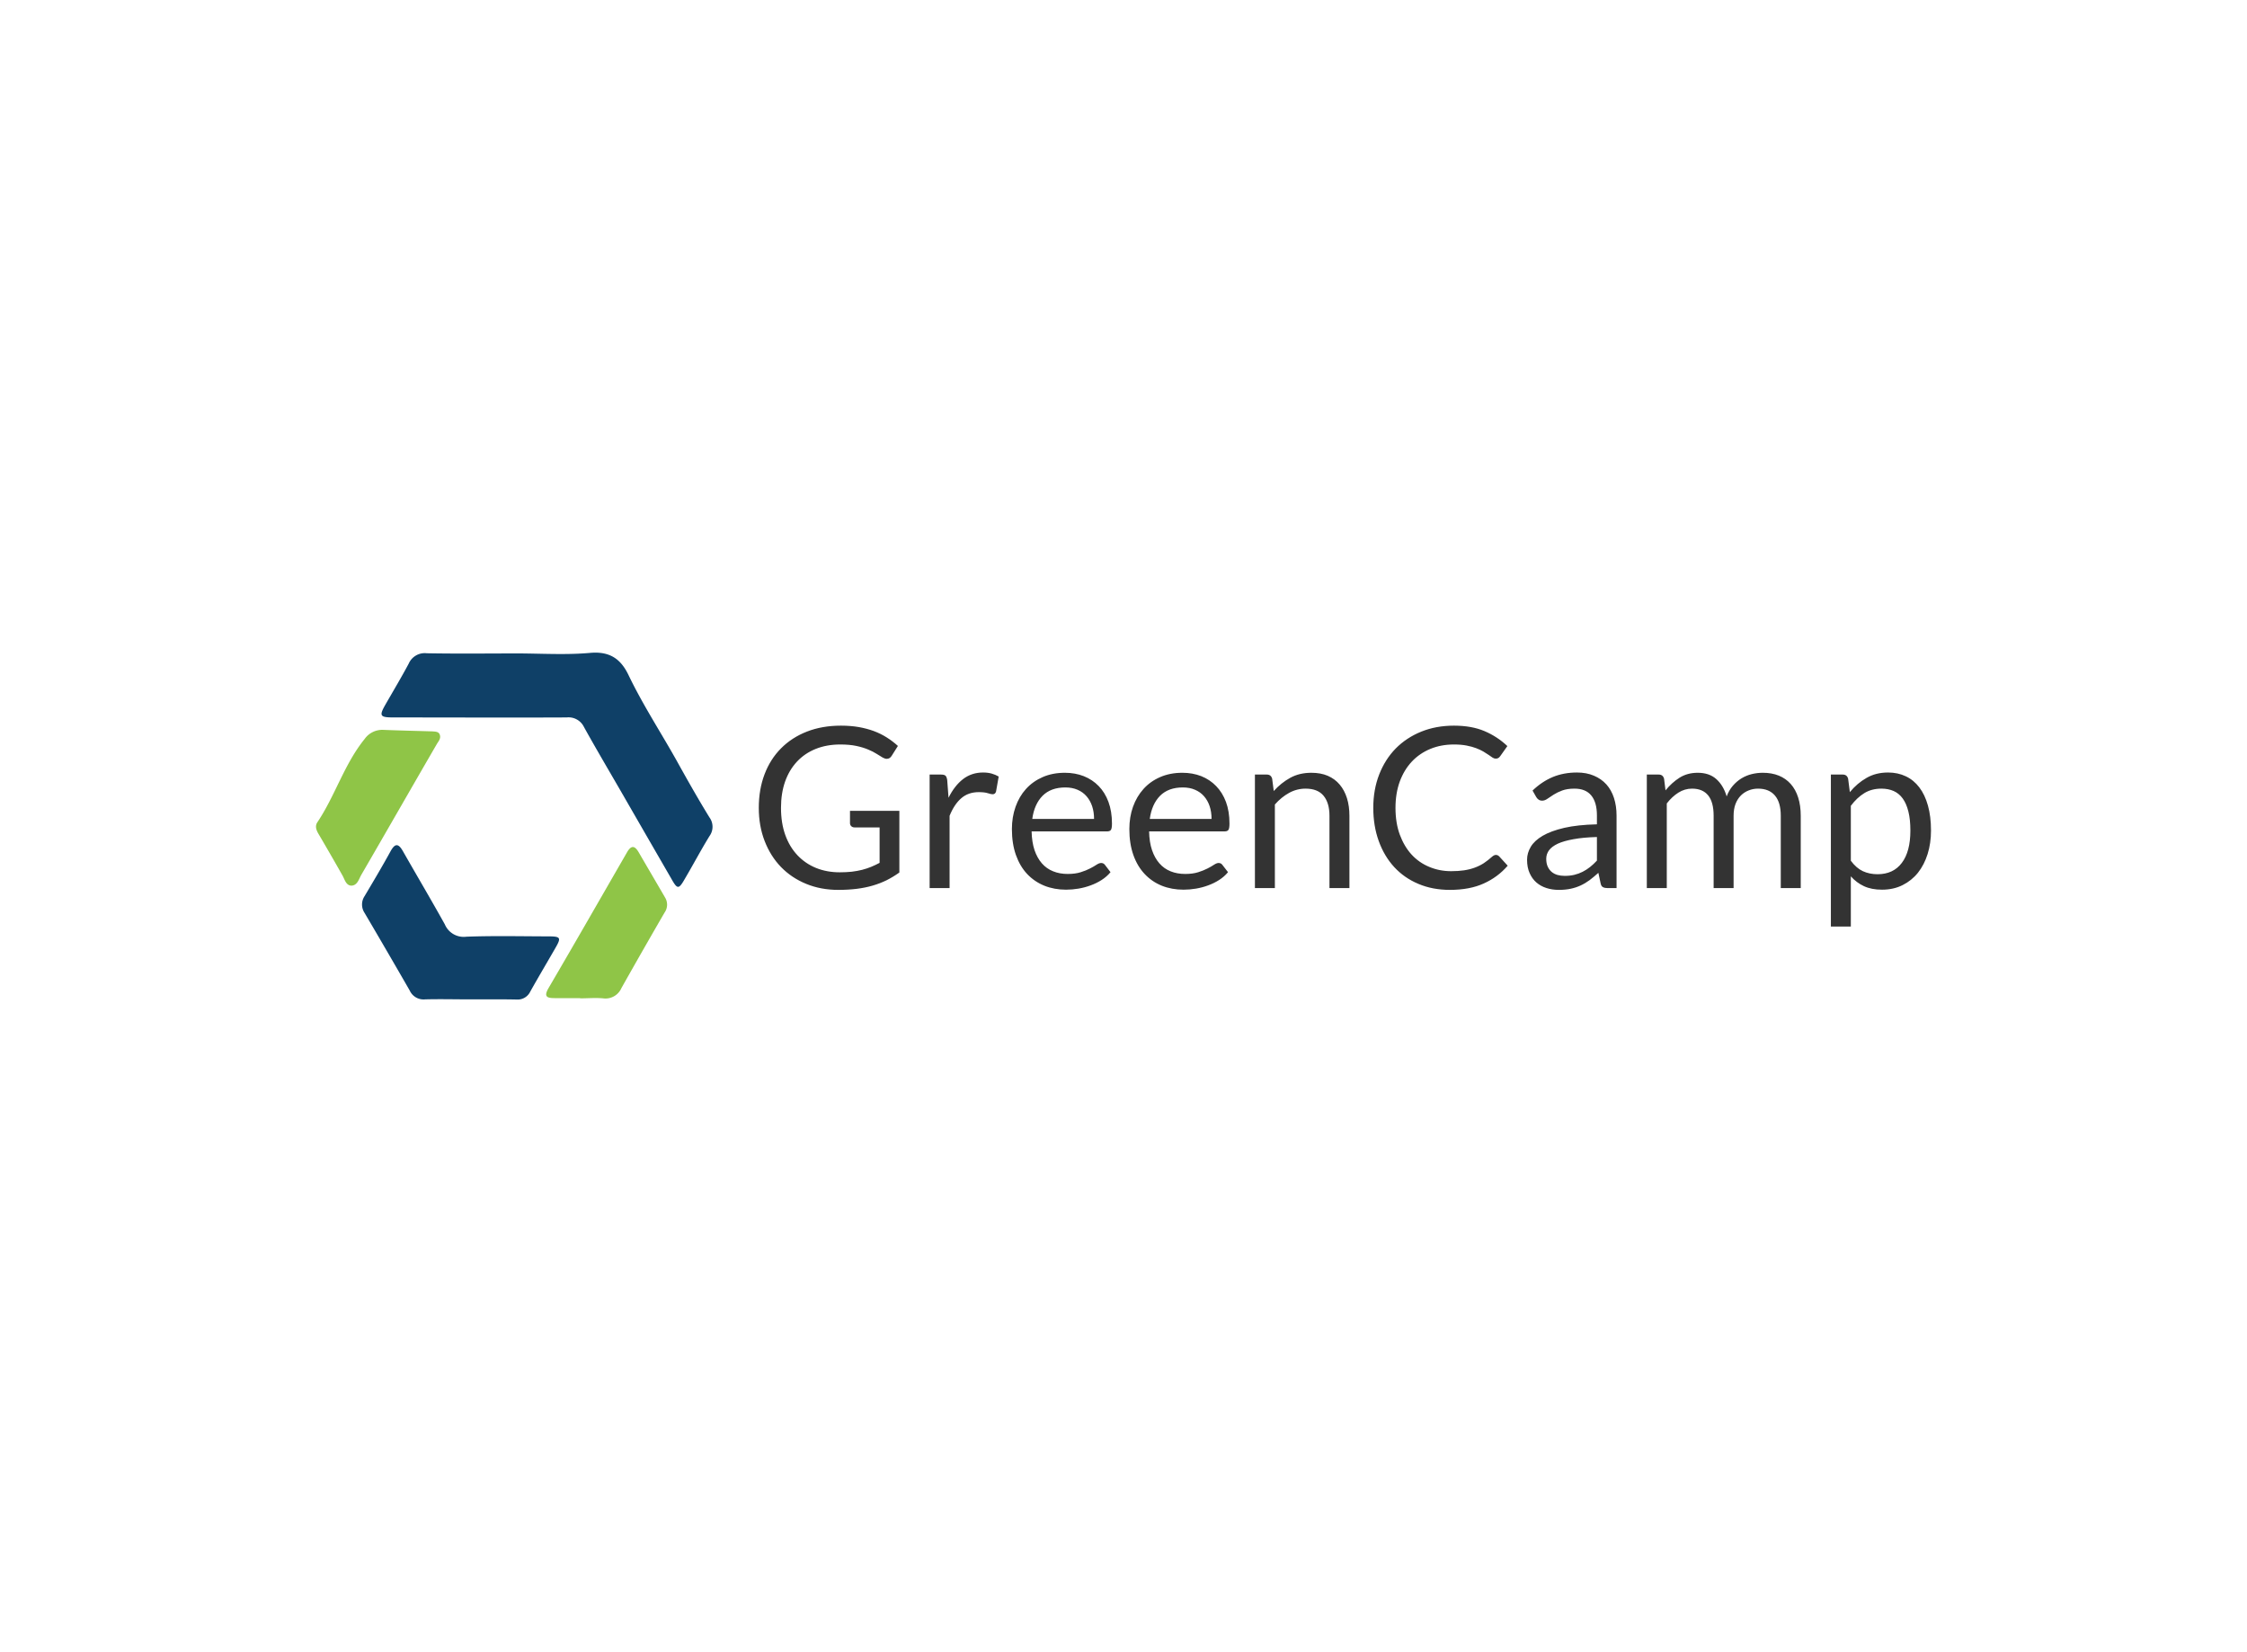 <svg data-v-0dd9719b="" version="1.0" xmlns="http://www.w3.org/2000/svg" xmlns:xlink="http://www.w3.org/1999/xlink" width="100%" height="100%" viewBox="0 0 340 250" preserveAspectRatio="xMidYMid meet" color-interpolation-filters="sRGB" style="margin: auto;"> <rect data-v-0dd9719b="" x="0" y="0" width="100%" height="100%" fill="#fff" fill-opacity="1" class="background"></rect> <rect data-v-0dd9719b="" x="0" y="0" width="100%" height="100%" fill="url(#watermark)" fill-opacity="1" class="watermarklayer"></rect> <g data-v-0dd9719b="" fill="#333" class="icon-text-wrapper icon-svg-group iconsvg" transform="translate(47.815,98.753)"><g class="iconsvg-imagesvg" transform="translate(0,0)"><g><rect fill="#333" fill-opacity="0" stroke-width="2" x="0" y="0" width="60" height="52.493" class="image-rect"></rect> <svg x="0" y="0" width="60" height="52.493" filtersec="colorsb3738137554" class="image-svg-svg primary" style="overflow: visible;"><svg xmlns="http://www.w3.org/2000/svg" viewBox="-0.002 -0.004 73.461 64.27"><title>资源 29</title><path d="M37 .14c4.61 0 9.24.31 13.8-.1 3.62-.32 5.66 1.12 7.09 4.1 2.65 5.53 6 10.63 9 16 1.94 3.5 3.92 7 6 10.38a2.93 2.93 0 0 1 0 3.47c-1.59 2.59-3 5.26-4.55 7.89-1.14 2-1.39 2-2.51 0q-4.72-8.16-9.43-16.34c-2.26-3.91-4.56-7.8-6.75-11.75A3.18 3.18 0 0 0 46.43 12c-10.69.05-21.38 0-32.07 0-2.54 0-2.71-.28-1.46-2.45 1.44-2.51 2.93-5 4.28-7.53A3.23 3.23 0 0 1 20.52.11C26 .21 31.5.15 37 .14zM28.46 64.23c-2.75 0-5.5-.07-8.24 0a2.81 2.81 0 0 1-2.85-1.62Q13.23 55.41 9 48.22a2.81 2.81 0 0 1 0-3.12c1.63-2.74 3.26-5.48 4.79-8.27.88-1.62 1.51-1.47 2.34 0 2.57 4.51 5.23 9 7.73 13.5a3.8 3.8 0 0 0 4 2.29c5.05-.19 10.1-.07 15.15-.06 2.33 0 2.45.23 1.34 2.15-1.55 2.7-3.14 5.37-4.66 8.08a2.58 2.58 0 0 1-2.51 1.47c-2.93-.06-5.82-.03-8.72-.03z" fill="#0f4067"></path><path d="M23 15.56c0 .56-.37.94-.63 1.39C17.7 25 13.07 33.1 8.39 41.16c-.45.78-.72 2-1.88 2-1-.07-1.2-1.2-1.64-1.94a529.64 529.64 0 0 0-4.33-7.51C.11 33-.27 32.2.25 31.42 3.55 26.51 5.22 20.67 9 16a4 4 0 0 1 3.41-1.7c3 .12 6.07.19 9.1.28.68.06 1.42 0 1.49.98zM48.92 64h-4.66c-1.45 0-2.14-.23-1.16-1.9C48 53.73 52.8 45.34 57.61 37c.78-1.36 1.44-1.28 2.18 0 1.63 2.81 3.28 5.61 4.91 8.42a2.53 2.53 0 0 1-.12 2.72q-4.06 7-8 14a3.22 3.22 0 0 1-3.4 1.9c-1.39-.13-2.81 0-4.22 0z" fill="#8fc547"></path></svg></svg> <!----></g></g> <g transform="translate(67,11.047)"><g data-gra="path-name" fill-rule="" class="tp-name iconsvg-namesvg"><g transform="scale(1)"><g><path d="M13.79-2.39L13.79-2.39Q14.77-2.39 15.6-2.48 16.42-2.58 17.15-2.76 17.88-2.95 18.52-3.21 19.17-3.48 19.81-3.82L19.81-3.82 19.81-9.18 16.05-9.18Q15.72-9.18 15.53-9.36 15.33-9.55 15.33-9.82L15.33-9.82 15.33-11.69 22.8-11.69 22.8-2.36Q21.88-1.7 20.89-1.2 19.9-0.71 18.77-0.38 17.64-0.05 16.35 0.11 15.06 0.27 13.55 0.27L13.55 0.27Q10.91 0.27 8.7-0.64 6.5-1.54 4.9-3.18 3.31-4.82 2.42-7.11 1.53-9.4 1.53-12.14L1.53-12.14Q1.53-14.93 2.4-17.22 3.27-19.51 4.89-21.14 6.51-22.78 8.81-23.68 11.11-24.58 13.96-24.58L13.96-24.58Q15.4-24.58 16.64-24.37 17.88-24.15 18.94-23.76 20-23.36 20.9-22.79 21.8-22.22 22.58-21.51L22.58-21.51 21.64-20.02Q21.36-19.56 20.9-19.56L20.9-19.56Q20.63-19.56 20.3-19.74L20.3-19.74Q19.88-19.98 19.35-20.32 18.83-20.66 18.07-20.97 17.32-21.29 16.29-21.51 15.27-21.73 13.86-21.73L13.86-21.73Q11.81-21.73 10.14-21.06 8.48-20.39 7.31-19.14 6.14-17.89 5.51-16.12 4.89-14.35 4.89-12.14L4.89-12.14Q4.89-9.84 5.54-8.03 6.19-6.23 7.38-4.97 8.57-3.71 10.19-3.05 11.82-2.39 13.79-2.39ZM30.4 0L27.38 0 27.38-17.18 29.11-17.18Q29.6-17.18 29.79-17 29.97-16.81 30.04-16.35L30.04-16.35 30.24-13.67Q31.13-15.47 32.42-16.48 33.72-17.49 35.47-17.49L35.47-17.49Q36.18-17.49 36.76-17.33 37.33-17.17 37.83-16.88L37.83-16.88 37.43-14.62Q37.32-14.2 36.91-14.2L36.91-14.2Q36.67-14.2 36.18-14.36 35.69-14.52 34.81-14.52L34.81-14.52Q33.23-14.52 32.17-13.6 31.11-12.69 30.4-10.94L30.4-10.94 30.4 0ZM47.85-17.45L47.85-17.45Q49.39-17.45 50.7-16.94 52.01-16.42 52.96-15.44 53.91-14.47 54.44-13.04 54.97-11.6 54.97-9.77L54.97-9.77Q54.97-9.06 54.82-8.82 54.67-8.58 54.24-8.58L54.24-8.58 42.81-8.58Q42.85-6.95 43.25-5.75 43.66-4.55 44.37-3.74 45.08-2.93 46.07-2.54 47.05-2.14 48.27-2.14L48.27-2.14Q49.41-2.14 50.23-2.4 51.06-2.66 51.65-2.97 52.24-3.27 52.64-3.54 53.04-3.8 53.33-3.8L53.33-3.8Q53.7-3.8 53.91-3.51L53.91-3.51 54.75-2.41Q54.19-1.73 53.41-1.23 52.63-0.73 51.74-0.41 50.85-0.08 49.9 0.08 48.95 0.24 48.02 0.24L48.02 0.24Q46.24 0.24 44.74-0.36 43.24-0.97 42.14-2.13 41.05-3.29 40.44-5 39.83-6.72 39.83-8.94L39.83-8.94Q39.83-10.74 40.38-12.3 40.93-13.86 41.96-15 43-16.15 44.49-16.8 45.98-17.45 47.85-17.45ZM47.92-15.23L47.92-15.23Q45.73-15.23 44.47-13.97 43.22-12.7 42.91-10.47L42.91-10.47 52.26-10.47Q52.26-11.52 51.97-12.39 51.68-13.26 51.12-13.9 50.56-14.54 49.76-14.88 48.95-15.23 47.92-15.23ZM65.63-17.45L65.63-17.45Q67.17-17.45 68.48-16.94 69.78-16.42 70.73-15.44 71.68-14.47 72.22-13.04 72.75-11.6 72.75-9.77L72.75-9.77Q72.75-9.06 72.6-8.82 72.44-8.58 72.02-8.58L72.02-8.58 60.59-8.58Q60.62-6.95 61.03-5.75 61.44-4.55 62.15-3.74 62.86-2.93 63.84-2.54 64.83-2.14 66.05-2.14L66.05-2.14Q67.19-2.14 68.01-2.4 68.83-2.66 69.43-2.97 70.02-3.27 70.42-3.54 70.82-3.8 71.1-3.8L71.1-3.8Q71.48-3.8 71.68-3.51L71.68-3.51 72.53-2.41Q71.97-1.73 71.19-1.23 70.41-0.73 69.52-0.41 68.63-0.08 67.68 0.08 66.73 0.24 65.8 0.24L65.8 0.24Q64.01 0.24 62.51-0.36 61.01-0.97 59.92-2.13 58.82-3.29 58.21-5 57.6-6.72 57.6-8.94L57.6-8.94Q57.6-10.74 58.15-12.3 58.71-13.86 59.74-15 60.77-16.15 62.27-16.8 63.76-17.45 65.63-17.45ZM65.69-15.23L65.69-15.23Q63.51-15.23 62.25-13.97 61-12.7 60.69-10.47L60.69-10.47 70.04-10.47Q70.04-11.52 69.75-12.39 69.46-13.26 68.9-13.9 68.34-14.54 67.53-14.88 66.73-15.23 65.69-15.23ZM79.62 0L76.6 0 76.6-17.18 78.4-17.18Q79.04-17.18 79.21-16.55L79.21-16.55 79.45-14.69Q80.57-15.93 81.95-16.69 83.33-17.45 85.15-17.45L85.15-17.45Q86.56-17.45 87.63-16.99 88.71-16.52 89.43-15.66 90.15-14.81 90.53-13.6 90.9-12.4 90.9-10.94L90.9-10.94 90.9 0 87.88 0 87.88-10.94Q87.88-12.89 86.99-13.97 86.1-15.05 84.27-15.05L84.27-15.05Q82.93-15.05 81.76-14.4 80.6-13.76 79.62-12.65L79.62-12.65 79.62 0ZM113.07-5.02L113.07-5.02Q113.34-5.02 113.56-4.8L113.56-4.8 114.85-3.39Q113.36-1.66 111.23-0.7 109.1 0.27 106.1 0.27L106.1 0.27Q103.47 0.27 101.33-0.64 99.19-1.54 97.68-3.18 96.17-4.82 95.34-7.11 94.51-9.4 94.51-12.14L94.51-12.14Q94.51-14.89 95.4-17.18 96.29-19.47 97.9-21.12 99.52-22.76 101.76-23.67 104.01-24.58 106.72-24.58L106.72-24.58Q109.4-24.58 111.35-23.75 113.29-22.92 114.8-21.49L114.8-21.49 113.73-19.98Q113.61-19.81 113.46-19.7 113.31-19.59 113.02-19.59L113.02-19.59Q112.8-19.59 112.55-19.75 112.3-19.91 111.97-20.15 111.63-20.39 111.17-20.66 110.71-20.93 110.08-21.17 109.46-21.41 108.62-21.57 107.79-21.73 106.71-21.73L106.71-21.73Q104.76-21.73 103.14-21.06 101.52-20.39 100.35-19.15 99.18-17.91 98.52-16.13 97.87-14.35 97.87-12.14L97.87-12.14Q97.87-9.87 98.52-8.09 99.18-6.31 100.3-5.08 101.43-3.85 102.98-3.21 104.52-2.56 106.3-2.56L106.3-2.56Q107.39-2.56 108.25-2.69 109.12-2.82 109.85-3.09 110.59-3.36 111.23-3.77 111.86-4.19 112.51-4.77L112.51-4.77Q112.8-5.02 113.07-5.02ZM131.32-10.99L131.32 0 129.98 0Q129.54 0 129.27-0.14 129-0.27 128.91-0.71L128.91-0.71 128.57-2.31Q127.89-1.7 127.25-1.21 126.6-0.73 125.89-0.4 125.18-0.07 124.37 0.1 123.57 0.27 122.58 0.27L122.58 0.27Q121.58 0.27 120.71-0.01 119.84-0.29 119.19-0.85 118.55-1.41 118.17-2.26 117.78-3.12 117.78-4.29L117.78-4.29Q117.78-5.31 118.34-6.25 118.9-7.19 120.15-7.92 121.4-8.65 123.42-9.12 125.43-9.58 128.35-9.65L128.35-9.65 128.35-10.99Q128.35-12.99 127.49-14.02 126.64-15.05 124.96-15.05L124.96-15.05Q123.86-15.05 123.1-14.77 122.35-14.49 121.8-14.14 121.24-13.79 120.85-13.51 120.45-13.23 120.06-13.23L120.06-13.23Q119.75-13.23 119.52-13.39 119.29-13.55 119.16-13.79L119.16-13.79 118.61-14.76Q120.04-16.13 121.68-16.81 123.33-17.49 125.33-17.49L125.33-17.49Q126.77-17.49 127.89-17.01 129.01-16.54 129.78-15.69 130.54-14.84 130.93-13.64 131.32-12.43 131.32-10.99L131.32-10.99ZM123.48-1.85L123.48-1.85Q124.28-1.85 124.94-2.01 125.6-2.17 126.19-2.47 126.77-2.76 127.31-3.19 127.84-3.61 128.35-4.16L128.35-4.16 128.35-7.73Q126.26-7.67 124.81-7.4 123.35-7.14 122.43-6.72 121.52-6.29 121.1-5.72 120.68-5.14 120.68-4.43L120.68-4.43Q120.68-3.75 120.9-3.26 121.13-2.76 121.5-2.45 121.87-2.14 122.38-1.99 122.89-1.85 123.48-1.85ZM138.92 0L135.9 0 135.9-17.18 137.7-17.18Q138.34-17.18 138.51-16.55L138.51-16.55 138.73-14.79Q139.68-15.96 140.86-16.71 142.04-17.45 143.6-17.45L143.6-17.45Q145.35-17.45 146.42-16.49 147.5-15.52 147.98-13.87L147.98-13.87Q148.33-14.81 148.92-15.49 149.5-16.16 150.23-16.61 150.96-17.05 151.78-17.25 152.61-17.45 153.45-17.45L153.45-17.45Q154.81-17.45 155.87-17.02 156.93-16.59 157.67-15.76 158.41-14.93 158.8-13.71 159.19-12.5 159.19-10.94L159.19-10.94 159.19 0 156.17 0 156.17-10.94Q156.17-12.96 155.29-14 154.4-15.05 152.73-15.05L152.73-15.05Q151.98-15.05 151.31-14.78 150.64-14.52 150.13-14.01 149.62-13.5 149.32-12.73 149.03-11.96 149.03-10.94L149.03-10.94 149.03 0 146.01 0 146.01-10.94Q146.01-13.01 145.18-14.03 144.35-15.05 142.75-15.05L142.75-15.05Q141.63-15.05 140.67-14.44 139.72-13.84 138.92-12.81L138.92-12.81 138.92 0ZM166.77 5.82L163.75 5.82 163.75-17.18 165.55-17.18Q166.19-17.18 166.36-16.55L166.36-16.55 166.62-14.52Q167.72-15.86 169.14-16.67 170.55-17.49 172.4-17.49L172.4-17.49Q173.88-17.49 175.08-16.92 176.29-16.35 177.13-15.24 177.98-14.13 178.44-12.48 178.9-10.84 178.9-8.7L178.9-8.7Q178.9-6.8 178.39-5.16 177.88-3.53 176.93-2.33 175.98-1.14 174.6-0.45 173.22 0.24 171.49 0.24L171.49 0.24Q169.89 0.24 168.76-0.29 167.63-0.81 166.77-1.78L166.77-1.78 166.77 5.82ZM171.4-15.05L171.4-15.05Q169.92-15.05 168.81-14.37 167.7-13.69 166.77-12.45L166.77-12.45 166.77-4.14Q167.6-3.02 168.59-2.56 169.59-2.1 170.81-2.1L170.81-2.1Q173.2-2.1 174.49-3.82 175.78-5.53 175.78-8.7L175.78-8.7Q175.78-10.38 175.48-11.58 175.18-12.79 174.62-13.56 174.06-14.33 173.25-14.69 172.43-15.05 171.4-15.05Z" transform="translate(-1.53, 24.58)"></path></g> <!----> <!----> <!----> <!----> <!----> <!----> <!----></g></g> <!----></g></g><defs v-gra="od"></defs></svg>